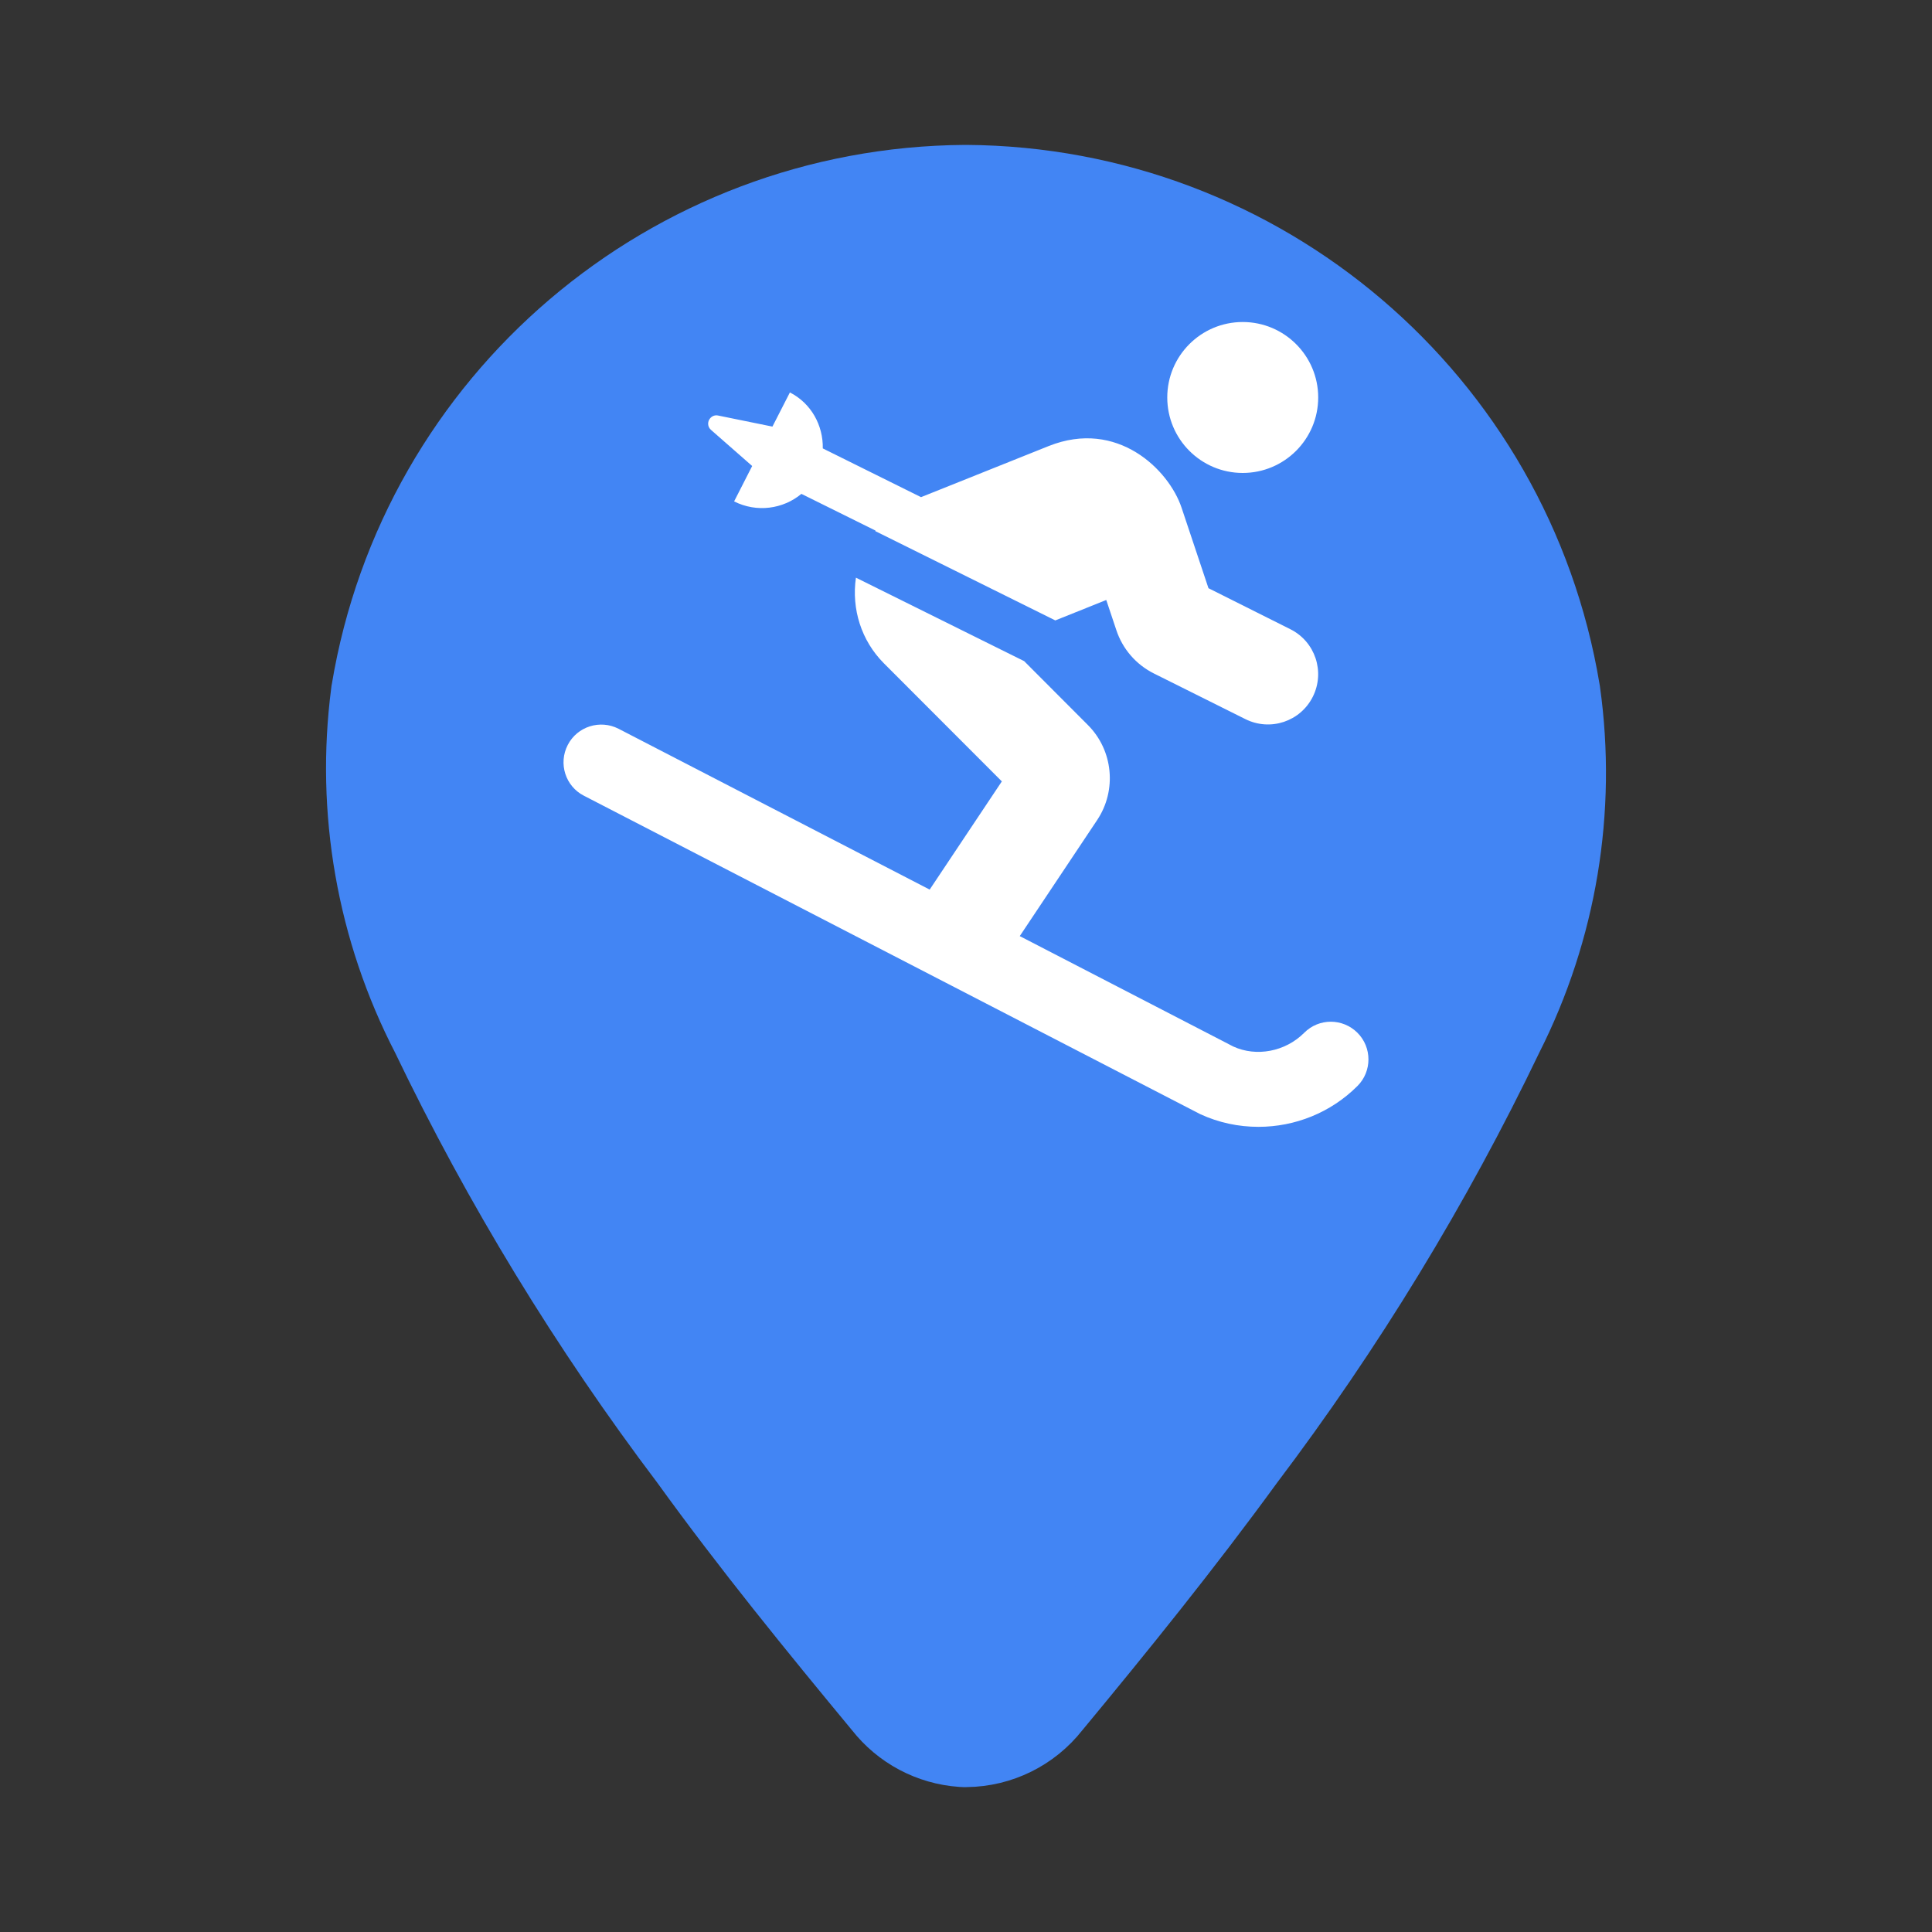 <svg width="40" height="40" viewBox="0 0 40 40" fill="none" xmlns="http://www.w3.org/2000/svg">
<rect x="0" y="0" width="40" height="40" fill="#333333" stroke="none"/>
<path d="M32.136 14.361L32.134 14.349L32.132 14.337C31.149 8.402 26.025 4.039 20 4L20 4L19.987 4C13.962 4.039 8.838 8.402 7.855 14.337L7.852 14.353L7.85 14.37C7.537 16.766 7.964 19.2 9.074 21.346C10.558 24.437 12.347 27.371 14.415 30.107C15.684 31.866 17.062 33.556 18.423 35.2C18.788 35.666 19.333 35.956 19.923 35.998L19.964 36L20.005 36C20.638 35.993 21.234 35.699 21.625 35.201C22.99 33.553 24.354 31.865 25.633 30.109C27.703 27.371 29.493 24.435 30.977 21.342C32.066 19.187 32.47 16.752 32.136 14.361Z" fill="#4285F4" stroke="#4285F4" stroke-width="2"/>
<path fill-rule="evenodd" clip-rule="evenodd" d="M25.729 9.792C26.592 9.792 27.292 9.092 27.292 8.229C27.292 7.367 26.592 6.667 25.729 6.667C24.866 6.667 24.167 7.367 24.167 8.229C24.167 9.092 24.866 9.792 25.729 9.792ZM28.105 21.383C27.799 21.077 27.305 21.077 27.002 21.383C26.608 21.777 26.009 21.885 25.534 21.667L21.113 19.381L22.715 16.979C23.128 16.361 23.047 15.531 22.52 15.007L21.204 13.688L17.721 11.96C17.627 12.607 17.832 13.262 18.297 13.73L20.742 16.178L19.248 18.418L12.806 15.088C12.425 14.893 11.953 15.039 11.755 15.423C11.556 15.807 11.706 16.279 12.09 16.475L24.847 23.066C25.234 23.245 25.645 23.33 26.055 23.33C26.81 23.33 27.552 23.037 28.105 22.484C28.408 22.181 28.408 21.686 28.105 21.383ZM15.199 10.381L15.573 9.648L14.72 8.9C14.648 8.838 14.642 8.73 14.704 8.659C14.746 8.61 14.808 8.59 14.867 8.603L15.986 8.831H15.993L16.354 8.125C16.8 8.353 17.044 8.812 17.035 9.284L19.069 10.293L21.712 9.235C23.131 8.669 24.199 9.723 24.463 10.511L25.02 12.178L26.715 13.027C27.23 13.284 27.438 13.909 27.181 14.424C26.924 14.938 26.302 15.146 25.785 14.889L23.893 13.945C23.522 13.76 23.242 13.438 23.112 13.044L22.904 12.422L21.849 12.845L18.122 10.996C18.123 10.994 18.124 10.993 18.125 10.991C18.126 10.989 18.127 10.988 18.128 10.986L16.592 10.225C16.214 10.54 15.667 10.618 15.199 10.381Z" fill="white"/>
</svg>
